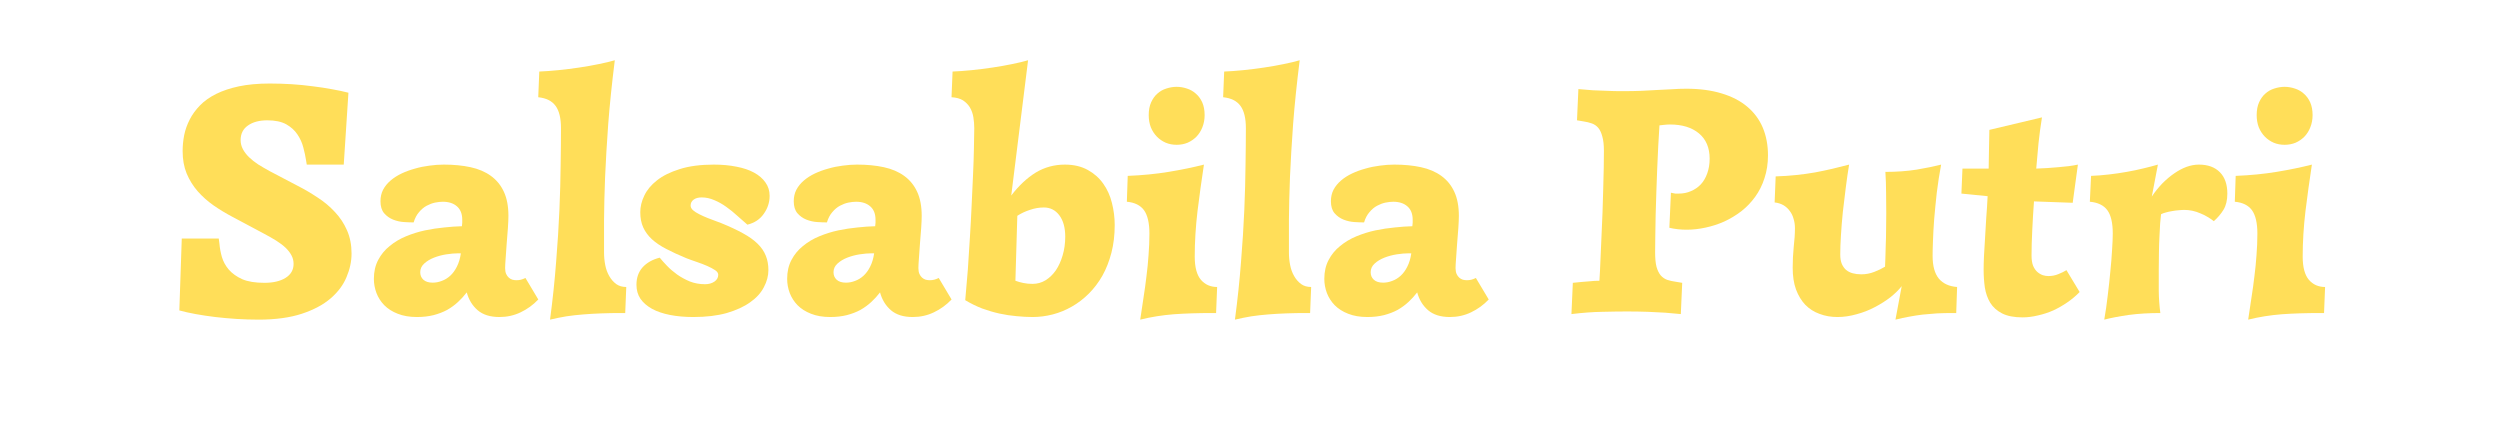 <svg xmlns="http://www.w3.org/2000/svg" xmlns:xlink="http://www.w3.org/1999/xlink" width="300" zoomAndPan="magnify" viewBox="0 0 224.88 38.25" height="51" preserveAspectRatio="xMidYMid meet" version="1.0"><defs><g/></defs><g fill="#ffde59" fill-opacity="1"><g transform="translate(14.721, 28.173)"><g><path d="M 9.281 -17.344 C 8.551 -17.344 7.969 -17.188 7.531 -16.875 C 7.094 -16.57 6.875 -16.133 6.875 -15.562 C 6.875 -15.281 6.941 -15.008 7.078 -14.75 C 7.211 -14.5 7.395 -14.258 7.625 -14.031 C 7.863 -13.801 8.141 -13.582 8.453 -13.375 C 8.773 -13.176 9.125 -12.973 9.5 -12.766 L 12.031 -11.438 C 12.645 -11.125 13.238 -10.773 13.812 -10.391 C 14.395 -10.016 14.91 -9.582 15.359 -9.094 C 15.816 -8.613 16.18 -8.062 16.453 -7.438 C 16.723 -6.82 16.859 -6.129 16.859 -5.359 C 16.859 -4.648 16.707 -3.941 16.406 -3.234 C 16.113 -2.523 15.633 -1.883 14.969 -1.312 C 14.312 -0.75 13.453 -0.289 12.391 0.062 C 11.328 0.414 10.023 0.594 8.484 0.594 C 7.828 0.594 7.164 0.57 6.5 0.531 C 5.844 0.488 5.207 0.43 4.594 0.359 C 3.977 0.285 3.391 0.195 2.828 0.094 C 2.273 -0.008 1.785 -0.117 1.359 -0.234 L 1.578 -6.703 L 4.906 -6.703 L 4.969 -6.234 C 5 -5.859 5.07 -5.461 5.188 -5.047 C 5.312 -4.629 5.52 -4.25 5.812 -3.906 C 6.113 -3.562 6.516 -3.273 7.016 -3.047 C 7.523 -2.828 8.191 -2.719 9.016 -2.719 C 9.797 -2.719 10.426 -2.863 10.906 -3.156 C 11.395 -3.457 11.641 -3.879 11.641 -4.422 C 11.641 -4.703 11.578 -4.957 11.453 -5.188 C 11.328 -5.426 11.148 -5.656 10.922 -5.875 C 10.691 -6.094 10.41 -6.305 10.078 -6.516 C 9.742 -6.723 9.367 -6.938 8.953 -7.156 L 6.141 -8.656 C 5.547 -8.969 4.977 -9.312 4.438 -9.688 C 3.906 -10.062 3.43 -10.484 3.016 -10.953 C 2.598 -11.43 2.266 -11.969 2.016 -12.562 C 1.773 -13.156 1.656 -13.828 1.656 -14.578 C 1.656 -15.055 1.703 -15.535 1.797 -16.016 C 1.898 -16.504 2.066 -16.973 2.297 -17.422 C 2.523 -17.867 2.832 -18.289 3.219 -18.688 C 3.602 -19.082 4.086 -19.426 4.672 -19.719 C 5.254 -20.008 5.941 -20.238 6.734 -20.406 C 7.523 -20.57 8.445 -20.656 9.5 -20.656 C 10.164 -20.656 10.828 -20.633 11.484 -20.594 C 12.141 -20.551 12.77 -20.488 13.375 -20.406 C 13.988 -20.332 14.566 -20.242 15.109 -20.141 C 15.648 -20.047 16.141 -19.941 16.578 -19.828 L 16.156 -13.359 L 12.828 -13.359 L 12.766 -13.734 C 12.711 -14.098 12.629 -14.488 12.516 -14.906 C 12.41 -15.32 12.234 -15.711 11.984 -16.078 C 11.742 -16.441 11.41 -16.742 10.984 -16.984 C 10.555 -17.223 9.988 -17.344 9.281 -17.344 Z M 9.281 -17.344 "/></g></g></g><g fill="#ffde59" fill-opacity="1"><g transform="translate(32.792, 28.173)"><g><path d="M 15.594 -1.219 C 15.125 -0.727 14.594 -0.344 14 -0.062 C 13.414 0.219 12.781 0.359 12.094 0.359 C 11.27 0.359 10.617 0.156 10.141 -0.25 C 9.66 -0.664 9.332 -1.203 9.156 -1.859 C 8.926 -1.555 8.664 -1.27 8.375 -1 C 8.082 -0.727 7.754 -0.488 7.391 -0.281 C 7.023 -0.082 6.617 0.07 6.172 0.188 C 5.723 0.301 5.223 0.359 4.672 0.359 C 4.004 0.359 3.426 0.258 2.938 0.062 C 2.457 -0.125 2.055 -0.379 1.734 -0.703 C 1.422 -1.023 1.188 -1.391 1.031 -1.797 C 0.875 -2.211 0.797 -2.641 0.797 -3.078 C 0.797 -3.723 0.926 -4.289 1.188 -4.781 C 1.445 -5.27 1.789 -5.688 2.219 -6.031 C 2.645 -6.383 3.133 -6.676 3.688 -6.906 C 4.238 -7.133 4.805 -7.312 5.391 -7.438 C 5.984 -7.562 6.566 -7.648 7.141 -7.703 C 7.711 -7.766 8.238 -7.801 8.719 -7.812 C 8.738 -7.938 8.75 -8.039 8.75 -8.125 C 8.75 -8.207 8.75 -8.297 8.75 -8.391 C 8.75 -8.922 8.594 -9.32 8.281 -9.594 C 7.969 -9.875 7.539 -10.016 7 -10.016 C 6.789 -10.016 6.555 -9.988 6.297 -9.938 C 6.047 -9.883 5.797 -9.789 5.547 -9.656 C 5.297 -9.52 5.066 -9.328 4.859 -9.078 C 4.648 -8.836 4.488 -8.531 4.375 -8.156 C 4.145 -8.156 3.859 -8.164 3.516 -8.188 C 3.18 -8.207 2.852 -8.281 2.531 -8.406 C 2.219 -8.531 1.945 -8.723 1.719 -8.984 C 1.5 -9.242 1.391 -9.602 1.391 -10.062 C 1.391 -10.445 1.469 -10.789 1.625 -11.094 C 1.789 -11.406 2.016 -11.68 2.297 -11.922 C 2.586 -12.172 2.922 -12.383 3.297 -12.562 C 3.672 -12.738 4.07 -12.883 4.5 -13 C 4.926 -13.125 5.359 -13.211 5.797 -13.266 C 6.242 -13.328 6.676 -13.359 7.094 -13.359 C 7.977 -13.359 8.781 -13.281 9.5 -13.125 C 10.219 -12.969 10.828 -12.707 11.328 -12.344 C 11.836 -11.977 12.227 -11.5 12.5 -10.906 C 12.77 -10.32 12.906 -9.602 12.906 -8.75 C 12.906 -8.469 12.891 -8.098 12.859 -7.641 C 12.828 -7.18 12.789 -6.719 12.75 -6.25 C 12.719 -5.781 12.688 -5.336 12.656 -4.922 C 12.625 -4.516 12.609 -4.223 12.609 -4.047 C 12.609 -3.836 12.641 -3.66 12.703 -3.516 C 12.766 -3.379 12.844 -3.27 12.938 -3.188 C 13.031 -3.102 13.141 -3.039 13.266 -3 C 13.391 -2.969 13.508 -2.953 13.625 -2.953 C 13.781 -2.953 13.914 -2.969 14.031 -3 C 14.156 -3.031 14.289 -3.082 14.438 -3.156 Z M 8.391 -5.375 C 8.078 -5.375 7.719 -5.344 7.312 -5.281 C 6.914 -5.219 6.547 -5.117 6.203 -4.984 C 5.859 -4.848 5.566 -4.672 5.328 -4.453 C 5.086 -4.234 4.969 -3.973 4.969 -3.672 C 4.969 -3.398 5.062 -3.176 5.25 -3 C 5.445 -2.82 5.727 -2.734 6.094 -2.734 C 6.363 -2.734 6.633 -2.785 6.906 -2.891 C 7.188 -2.992 7.441 -3.148 7.672 -3.359 C 7.898 -3.566 8.098 -3.836 8.266 -4.172 C 8.441 -4.516 8.562 -4.914 8.625 -5.375 Z M 8.391 -5.375 "/></g></g></g><g fill="#ffde59" fill-opacity="1"><g transform="translate(48.21, 28.173)"><g><path d="M 6.094 -5.438 C 6.094 -5.062 6.129 -4.688 6.203 -4.312 C 6.273 -3.945 6.395 -3.617 6.562 -3.328 C 6.727 -3.035 6.938 -2.797 7.188 -2.609 C 7.438 -2.43 7.738 -2.344 8.094 -2.344 L 8 0 L 7.672 0 C 7.035 0 6.43 0.008 5.859 0.031 C 5.297 0.051 4.754 0.082 4.234 0.125 C 3.711 0.164 3.203 0.223 2.703 0.297 C 2.211 0.379 1.723 0.477 1.234 0.594 C 1.473 -1.207 1.656 -2.938 1.781 -4.594 C 1.914 -6.25 2.016 -7.812 2.078 -9.281 C 2.141 -10.75 2.176 -12.102 2.188 -13.344 C 2.207 -14.582 2.219 -15.68 2.219 -16.641 C 2.219 -17.535 2.055 -18.203 1.734 -18.641 C 1.41 -19.086 0.891 -19.348 0.172 -19.422 L 0.266 -21.734 C 0.785 -21.754 1.359 -21.797 1.984 -21.859 C 2.609 -21.922 3.234 -22 3.859 -22.094 C 4.484 -22.188 5.07 -22.289 5.625 -22.406 C 6.188 -22.52 6.664 -22.633 7.062 -22.75 C 6.801 -20.664 6.602 -18.75 6.469 -17 C 6.344 -15.258 6.25 -13.672 6.188 -12.234 C 6.133 -10.805 6.102 -9.523 6.094 -8.391 C 6.094 -7.266 6.094 -6.281 6.094 -5.438 Z M 6.094 -5.438 "/></g></g></g><g fill="#ffde59" fill-opacity="1"><g transform="translate(56.69, 28.173)"><g><path d="M 5.016 -4.938 C 4.336 -5.219 3.738 -5.492 3.219 -5.766 C 2.695 -6.035 2.266 -6.328 1.922 -6.641 C 1.578 -6.961 1.316 -7.316 1.141 -7.703 C 0.961 -8.098 0.875 -8.555 0.875 -9.078 C 0.875 -9.566 0.992 -10.062 1.234 -10.562 C 1.473 -11.07 1.852 -11.531 2.375 -11.938 C 2.895 -12.352 3.578 -12.691 4.422 -12.953 C 5.266 -13.223 6.289 -13.359 7.5 -13.359 C 8.238 -13.359 8.914 -13.297 9.531 -13.172 C 10.145 -13.055 10.672 -12.879 11.109 -12.641 C 11.555 -12.398 11.898 -12.102 12.141 -11.75 C 12.391 -11.406 12.516 -11.004 12.516 -10.547 C 12.516 -9.953 12.336 -9.41 11.984 -8.922 C 11.641 -8.43 11.148 -8.109 10.516 -7.953 C 10.234 -8.203 9.93 -8.469 9.609 -8.75 C 9.297 -9.039 8.969 -9.305 8.625 -9.547 C 8.281 -9.797 7.922 -10 7.547 -10.156 C 7.172 -10.32 6.789 -10.406 6.406 -10.406 C 6.094 -10.406 5.848 -10.336 5.672 -10.203 C 5.492 -10.066 5.406 -9.891 5.406 -9.672 C 5.406 -9.523 5.477 -9.383 5.625 -9.25 C 5.77 -9.125 5.957 -9.004 6.188 -8.891 C 6.414 -8.773 6.672 -8.66 6.953 -8.547 C 7.234 -8.441 7.508 -8.336 7.781 -8.234 L 8.156 -8.094 C 8.926 -7.781 9.582 -7.473 10.125 -7.172 C 10.664 -6.879 11.102 -6.566 11.438 -6.234 C 11.781 -5.898 12.023 -5.539 12.172 -5.156 C 12.328 -4.781 12.406 -4.348 12.406 -3.859 C 12.406 -3.348 12.27 -2.836 12 -2.328 C 11.738 -1.816 11.328 -1.363 10.766 -0.969 C 10.211 -0.57 9.508 -0.25 8.656 0 C 7.812 0.238 6.805 0.359 5.641 0.359 C 4.879 0.359 4.18 0.297 3.547 0.172 C 2.922 0.047 2.383 -0.133 1.938 -0.375 C 1.488 -0.625 1.141 -0.926 0.891 -1.281 C 0.648 -1.645 0.531 -2.066 0.531 -2.547 C 0.531 -3.172 0.711 -3.691 1.078 -4.109 C 1.453 -4.523 1.969 -4.816 2.625 -4.984 C 2.801 -4.766 3.02 -4.52 3.281 -4.25 C 3.539 -3.977 3.844 -3.719 4.188 -3.469 C 4.531 -3.227 4.91 -3.02 5.328 -2.844 C 5.754 -2.676 6.211 -2.594 6.703 -2.594 C 7.035 -2.594 7.316 -2.672 7.547 -2.828 C 7.773 -2.984 7.891 -3.188 7.891 -3.438 C 7.891 -3.594 7.797 -3.734 7.609 -3.859 C 7.422 -3.984 7.188 -4.109 6.906 -4.234 C 6.625 -4.359 6.312 -4.477 5.969 -4.594 C 5.633 -4.707 5.316 -4.82 5.016 -4.938 Z M 5.016 -4.938 "/></g></g></g><g fill="#ffde59" fill-opacity="1"><g transform="translate(69.987, 28.173)"><g><path d="M 15.594 -1.219 C 15.125 -0.727 14.594 -0.344 14 -0.062 C 13.414 0.219 12.781 0.359 12.094 0.359 C 11.27 0.359 10.617 0.156 10.141 -0.25 C 9.66 -0.664 9.332 -1.203 9.156 -1.859 C 8.926 -1.555 8.664 -1.27 8.375 -1 C 8.082 -0.727 7.754 -0.488 7.391 -0.281 C 7.023 -0.082 6.617 0.07 6.172 0.188 C 5.723 0.301 5.223 0.359 4.672 0.359 C 4.004 0.359 3.426 0.258 2.938 0.062 C 2.457 -0.125 2.055 -0.379 1.734 -0.703 C 1.422 -1.023 1.188 -1.391 1.031 -1.797 C 0.875 -2.211 0.797 -2.641 0.797 -3.078 C 0.797 -3.723 0.926 -4.289 1.188 -4.781 C 1.445 -5.27 1.789 -5.688 2.219 -6.031 C 2.645 -6.383 3.133 -6.676 3.688 -6.906 C 4.238 -7.133 4.805 -7.312 5.391 -7.438 C 5.984 -7.562 6.566 -7.648 7.141 -7.703 C 7.711 -7.766 8.238 -7.801 8.719 -7.812 C 8.738 -7.938 8.75 -8.039 8.75 -8.125 C 8.75 -8.207 8.75 -8.297 8.75 -8.391 C 8.75 -8.922 8.594 -9.32 8.281 -9.594 C 7.969 -9.875 7.539 -10.016 7 -10.016 C 6.789 -10.016 6.555 -9.988 6.297 -9.938 C 6.047 -9.883 5.797 -9.789 5.547 -9.656 C 5.297 -9.52 5.066 -9.328 4.859 -9.078 C 4.648 -8.836 4.488 -8.531 4.375 -8.156 C 4.145 -8.156 3.859 -8.164 3.516 -8.188 C 3.18 -8.207 2.852 -8.281 2.531 -8.406 C 2.219 -8.531 1.945 -8.723 1.719 -8.984 C 1.5 -9.242 1.391 -9.602 1.391 -10.062 C 1.391 -10.445 1.469 -10.789 1.625 -11.094 C 1.789 -11.406 2.016 -11.68 2.297 -11.922 C 2.586 -12.172 2.922 -12.383 3.297 -12.562 C 3.672 -12.738 4.07 -12.883 4.5 -13 C 4.926 -13.125 5.359 -13.211 5.797 -13.266 C 6.242 -13.328 6.676 -13.359 7.094 -13.359 C 7.977 -13.359 8.781 -13.281 9.5 -13.125 C 10.219 -12.969 10.828 -12.707 11.328 -12.344 C 11.836 -11.977 12.227 -11.5 12.5 -10.906 C 12.77 -10.32 12.906 -9.602 12.906 -8.75 C 12.906 -8.469 12.891 -8.098 12.859 -7.641 C 12.828 -7.18 12.789 -6.719 12.75 -6.25 C 12.719 -5.781 12.688 -5.336 12.656 -4.922 C 12.625 -4.516 12.609 -4.223 12.609 -4.047 C 12.609 -3.836 12.641 -3.66 12.703 -3.516 C 12.766 -3.379 12.844 -3.27 12.938 -3.188 C 13.031 -3.102 13.141 -3.039 13.266 -3 C 13.391 -2.969 13.508 -2.953 13.625 -2.953 C 13.781 -2.953 13.914 -2.969 14.031 -3 C 14.156 -3.031 14.289 -3.082 14.438 -3.156 Z M 8.391 -5.375 C 8.078 -5.375 7.719 -5.344 7.312 -5.281 C 6.914 -5.219 6.547 -5.117 6.203 -4.984 C 5.859 -4.848 5.566 -4.672 5.328 -4.453 C 5.086 -4.234 4.969 -3.973 4.969 -3.672 C 4.969 -3.398 5.062 -3.176 5.25 -3 C 5.445 -2.82 5.727 -2.734 6.094 -2.734 C 6.363 -2.734 6.633 -2.785 6.906 -2.891 C 7.188 -2.992 7.441 -3.148 7.672 -3.359 C 7.898 -3.566 8.098 -3.836 8.266 -4.172 C 8.441 -4.516 8.562 -4.914 8.625 -5.375 Z M 8.391 -5.375 "/></g></g></g><g fill="#ffde59" fill-opacity="1"><g transform="translate(85.405, 28.173)"><g><path d="M 8.484 -9.5 C 8.055 -9.5 7.633 -9.426 7.219 -9.281 C 6.801 -9.145 6.426 -8.969 6.094 -8.75 L 5.922 -2.906 C 6.148 -2.82 6.391 -2.754 6.641 -2.703 C 6.891 -2.648 7.164 -2.625 7.469 -2.625 C 7.895 -2.625 8.285 -2.734 8.641 -2.953 C 8.992 -3.172 9.301 -3.469 9.562 -3.844 C 9.82 -4.227 10.023 -4.676 10.172 -5.188 C 10.328 -5.707 10.406 -6.27 10.406 -6.875 C 10.406 -7.688 10.227 -8.328 9.875 -8.797 C 9.52 -9.266 9.055 -9.5 8.484 -9.5 Z M 5.547 -10.578 C 6.234 -11.473 6.969 -12.16 7.75 -12.641 C 8.539 -13.117 9.414 -13.359 10.375 -13.359 C 11.176 -13.359 11.863 -13.195 12.438 -12.875 C 13.008 -12.562 13.473 -12.148 13.828 -11.641 C 14.191 -11.129 14.453 -10.551 14.609 -9.906 C 14.773 -9.258 14.859 -8.598 14.859 -7.922 C 14.859 -7.016 14.758 -6.18 14.562 -5.422 C 14.363 -4.66 14.094 -3.973 13.75 -3.359 C 13.406 -2.754 13 -2.219 12.531 -1.75 C 12.062 -1.281 11.551 -0.891 11 -0.578 C 10.457 -0.266 9.883 -0.031 9.281 0.125 C 8.676 0.281 8.07 0.359 7.469 0.359 C 7.008 0.359 6.523 0.332 6.016 0.281 C 5.516 0.238 5.004 0.16 4.484 0.047 C 3.973 -0.066 3.457 -0.219 2.938 -0.406 C 2.426 -0.602 1.914 -0.852 1.406 -1.156 C 1.488 -2.031 1.566 -2.945 1.641 -3.906 C 1.711 -4.875 1.773 -5.848 1.828 -6.828 C 1.891 -7.805 1.941 -8.773 1.984 -9.734 C 2.035 -10.691 2.078 -11.598 2.109 -12.453 C 2.148 -13.305 2.176 -14.094 2.188 -14.812 C 2.207 -15.531 2.219 -16.141 2.219 -16.641 C 2.219 -16.961 2.191 -17.285 2.141 -17.609 C 2.086 -17.941 1.984 -18.238 1.828 -18.5 C 1.672 -18.758 1.461 -18.973 1.203 -19.141 C 0.941 -19.305 0.598 -19.398 0.172 -19.422 L 0.266 -21.734 C 0.785 -21.754 1.359 -21.797 1.984 -21.859 C 2.609 -21.922 3.234 -22 3.859 -22.094 C 4.484 -22.188 5.07 -22.289 5.625 -22.406 C 6.188 -22.52 6.664 -22.633 7.062 -22.75 Z M 5.547 -10.578 "/></g></g></g><g fill="#ffde59" fill-opacity="1"><g transform="translate(100.966, 28.173)"><g><path d="M 2.359 -17.812 C 2.359 -18.258 2.43 -18.645 2.578 -18.969 C 2.723 -19.289 2.91 -19.551 3.141 -19.75 C 3.367 -19.957 3.633 -20.109 3.938 -20.203 C 4.25 -20.305 4.562 -20.359 4.875 -20.359 C 5.188 -20.359 5.492 -20.305 5.797 -20.203 C 6.098 -20.109 6.363 -19.957 6.594 -19.75 C 6.832 -19.551 7.023 -19.289 7.172 -18.969 C 7.316 -18.645 7.391 -18.258 7.391 -17.812 C 7.391 -17.414 7.32 -17.051 7.188 -16.719 C 7.062 -16.395 6.883 -16.113 6.656 -15.875 C 6.426 -15.645 6.16 -15.461 5.859 -15.328 C 5.555 -15.203 5.227 -15.141 4.875 -15.141 C 4.52 -15.141 4.191 -15.203 3.891 -15.328 C 3.586 -15.461 3.32 -15.645 3.094 -15.875 C 2.863 -16.113 2.68 -16.395 2.547 -16.719 C 2.422 -17.051 2.359 -17.414 2.359 -17.812 Z M 8.422 0 L 8.094 0 C 6.82 0 5.664 0.035 4.625 0.109 C 3.582 0.191 2.57 0.352 1.594 0.594 C 1.695 -0.082 1.797 -0.742 1.891 -1.391 C 1.992 -2.035 2.082 -2.676 2.156 -3.312 C 2.238 -3.945 2.301 -4.582 2.344 -5.219 C 2.395 -5.852 2.422 -6.5 2.422 -7.156 C 2.422 -8.102 2.258 -8.801 1.938 -9.25 C 1.613 -9.695 1.098 -9.953 0.391 -10.016 L 0.469 -12.344 C 1.781 -12.395 3.004 -12.516 4.141 -12.703 C 5.285 -12.891 6.348 -13.109 7.328 -13.359 C 7.117 -11.984 6.926 -10.586 6.75 -9.172 C 6.582 -7.754 6.5 -6.391 6.5 -5.078 C 6.5 -4.117 6.688 -3.422 7.062 -2.984 C 7.438 -2.555 7.922 -2.344 8.516 -2.344 Z M 8.422 0 "/></g></g></g><g fill="#ffde59" fill-opacity="1"><g transform="translate(109.85, 28.173)"><g><path d="M 6.094 -5.438 C 6.094 -5.062 6.129 -4.688 6.203 -4.312 C 6.273 -3.945 6.395 -3.617 6.562 -3.328 C 6.727 -3.035 6.938 -2.797 7.188 -2.609 C 7.438 -2.43 7.738 -2.344 8.094 -2.344 L 8 0 L 7.672 0 C 7.035 0 6.43 0.008 5.859 0.031 C 5.297 0.051 4.754 0.082 4.234 0.125 C 3.711 0.164 3.203 0.223 2.703 0.297 C 2.211 0.379 1.723 0.477 1.234 0.594 C 1.473 -1.207 1.656 -2.938 1.781 -4.594 C 1.914 -6.25 2.016 -7.812 2.078 -9.281 C 2.141 -10.75 2.176 -12.102 2.188 -13.344 C 2.207 -14.582 2.219 -15.68 2.219 -16.641 C 2.219 -17.535 2.055 -18.203 1.734 -18.641 C 1.41 -19.086 0.891 -19.348 0.172 -19.422 L 0.266 -21.734 C 0.785 -21.754 1.359 -21.797 1.984 -21.859 C 2.609 -21.922 3.234 -22 3.859 -22.094 C 4.484 -22.188 5.07 -22.289 5.625 -22.406 C 6.188 -22.52 6.664 -22.633 7.062 -22.75 C 6.801 -20.664 6.602 -18.75 6.469 -17 C 6.344 -15.258 6.25 -13.672 6.188 -12.234 C 6.133 -10.805 6.102 -9.523 6.094 -8.391 C 6.094 -7.266 6.094 -6.281 6.094 -5.438 Z M 6.094 -5.438 "/></g></g></g><g fill="#ffde59" fill-opacity="1"><g transform="translate(118.331, 28.173)"><g><path d="M 15.594 -1.219 C 15.125 -0.727 14.594 -0.344 14 -0.062 C 13.414 0.219 12.781 0.359 12.094 0.359 C 11.27 0.359 10.617 0.156 10.141 -0.25 C 9.66 -0.664 9.332 -1.203 9.156 -1.859 C 8.926 -1.555 8.664 -1.27 8.375 -1 C 8.082 -0.727 7.754 -0.488 7.391 -0.281 C 7.023 -0.082 6.617 0.07 6.172 0.188 C 5.723 0.301 5.223 0.359 4.672 0.359 C 4.004 0.359 3.426 0.258 2.938 0.062 C 2.457 -0.125 2.055 -0.379 1.734 -0.703 C 1.422 -1.023 1.188 -1.391 1.031 -1.797 C 0.875 -2.211 0.797 -2.641 0.797 -3.078 C 0.797 -3.723 0.926 -4.289 1.188 -4.781 C 1.445 -5.27 1.789 -5.688 2.219 -6.031 C 2.645 -6.383 3.133 -6.676 3.688 -6.906 C 4.238 -7.133 4.805 -7.312 5.391 -7.438 C 5.984 -7.562 6.566 -7.648 7.141 -7.703 C 7.711 -7.766 8.238 -7.801 8.719 -7.812 C 8.738 -7.938 8.75 -8.039 8.75 -8.125 C 8.75 -8.207 8.75 -8.297 8.75 -8.391 C 8.75 -8.922 8.594 -9.32 8.281 -9.594 C 7.969 -9.875 7.539 -10.016 7 -10.016 C 6.789 -10.016 6.555 -9.988 6.297 -9.938 C 6.047 -9.883 5.797 -9.789 5.547 -9.656 C 5.297 -9.52 5.066 -9.328 4.859 -9.078 C 4.648 -8.836 4.488 -8.531 4.375 -8.156 C 4.145 -8.156 3.859 -8.164 3.516 -8.188 C 3.18 -8.207 2.852 -8.281 2.531 -8.406 C 2.219 -8.531 1.945 -8.723 1.719 -8.984 C 1.5 -9.242 1.391 -9.602 1.391 -10.062 C 1.391 -10.445 1.469 -10.789 1.625 -11.094 C 1.789 -11.406 2.016 -11.68 2.297 -11.922 C 2.586 -12.172 2.922 -12.383 3.297 -12.562 C 3.672 -12.738 4.07 -12.883 4.5 -13 C 4.926 -13.125 5.359 -13.211 5.797 -13.266 C 6.242 -13.328 6.676 -13.359 7.094 -13.359 C 7.977 -13.359 8.781 -13.281 9.5 -13.125 C 10.219 -12.969 10.828 -12.707 11.328 -12.344 C 11.836 -11.977 12.227 -11.5 12.5 -10.906 C 12.77 -10.32 12.906 -9.602 12.906 -8.75 C 12.906 -8.469 12.891 -8.098 12.859 -7.641 C 12.828 -7.18 12.789 -6.719 12.75 -6.25 C 12.719 -5.781 12.688 -5.336 12.656 -4.922 C 12.625 -4.516 12.609 -4.223 12.609 -4.047 C 12.609 -3.836 12.641 -3.66 12.703 -3.516 C 12.766 -3.379 12.844 -3.27 12.938 -3.188 C 13.031 -3.102 13.141 -3.039 13.266 -3 C 13.391 -2.969 13.508 -2.953 13.625 -2.953 C 13.781 -2.953 13.914 -2.969 14.031 -3 C 14.156 -3.031 14.289 -3.082 14.438 -3.156 Z M 8.391 -5.375 C 8.078 -5.375 7.719 -5.344 7.312 -5.281 C 6.914 -5.219 6.547 -5.117 6.203 -4.984 C 5.859 -4.848 5.566 -4.672 5.328 -4.453 C 5.086 -4.234 4.969 -3.973 4.969 -3.672 C 4.969 -3.398 5.062 -3.176 5.25 -3 C 5.445 -2.82 5.727 -2.734 6.094 -2.734 C 6.363 -2.734 6.633 -2.785 6.906 -2.891 C 7.188 -2.992 7.441 -3.148 7.672 -3.359 C 7.898 -3.566 8.098 -3.836 8.266 -4.172 C 8.441 -4.516 8.562 -4.914 8.625 -5.375 Z M 8.391 -5.375 "/></g></g></g><g fill="#ffde59" fill-opacity="1"><g transform="translate(133.748, 28.173)"><g/></g></g><g fill="#ffde59" fill-opacity="1"><g transform="translate(140.339, 28.173)"><g><path d="M 8.953 -16.891 C 8.922 -16.336 8.883 -15.727 8.844 -15.062 C 8.812 -14.395 8.781 -13.707 8.75 -13 C 8.727 -12.301 8.703 -11.594 8.672 -10.875 C 8.648 -10.156 8.629 -9.461 8.609 -8.797 C 8.598 -8.141 8.586 -7.523 8.578 -6.953 C 8.566 -6.391 8.562 -5.895 8.562 -5.469 C 8.562 -4.926 8.602 -4.488 8.688 -4.156 C 8.781 -3.832 8.906 -3.578 9.062 -3.391 C 9.227 -3.203 9.426 -3.066 9.656 -2.984 C 9.883 -2.91 10.145 -2.852 10.438 -2.812 L 11 -2.719 L 10.875 0.094 C 10.445 0.051 9.977 0.008 9.469 -0.031 C 9.02 -0.062 8.504 -0.086 7.922 -0.109 C 7.348 -0.129 6.719 -0.141 6.031 -0.141 C 5.363 -0.141 4.625 -0.129 3.812 -0.109 C 3 -0.098 2.07 -0.031 1.031 0.094 L 1.156 -2.719 C 1.406 -2.738 1.664 -2.766 1.938 -2.797 C 2.164 -2.816 2.422 -2.836 2.703 -2.859 C 2.984 -2.891 3.266 -2.906 3.547 -2.906 C 3.586 -3.457 3.617 -4.07 3.641 -4.75 C 3.672 -5.426 3.703 -6.129 3.734 -6.859 C 3.773 -7.586 3.805 -8.32 3.828 -9.062 C 3.848 -9.801 3.867 -10.508 3.891 -11.188 C 3.91 -11.863 3.926 -12.492 3.938 -13.078 C 3.945 -13.672 3.953 -14.176 3.953 -14.594 C 3.953 -15.125 3.906 -15.551 3.812 -15.875 C 3.727 -16.207 3.609 -16.469 3.453 -16.656 C 3.297 -16.844 3.102 -16.977 2.875 -17.062 C 2.645 -17.145 2.383 -17.207 2.094 -17.25 L 1.531 -17.344 L 1.656 -20.156 C 2.082 -20.113 2.52 -20.078 2.969 -20.047 C 3.352 -20.035 3.77 -20.02 4.219 -20 C 4.664 -19.977 5.102 -19.969 5.531 -19.969 C 6.219 -19.969 6.828 -19.977 7.359 -20 C 7.891 -20.031 8.375 -20.055 8.812 -20.078 C 9.258 -20.098 9.68 -20.117 10.078 -20.141 C 10.484 -20.172 10.914 -20.188 11.375 -20.188 C 12.57 -20.188 13.629 -20.047 14.547 -19.766 C 15.461 -19.492 16.227 -19.098 16.844 -18.578 C 17.469 -18.055 17.938 -17.426 18.25 -16.688 C 18.562 -15.945 18.719 -15.113 18.719 -14.188 C 18.719 -13.445 18.613 -12.766 18.406 -12.141 C 18.207 -11.516 17.926 -10.953 17.562 -10.453 C 17.207 -9.961 16.789 -9.531 16.312 -9.156 C 15.832 -8.789 15.32 -8.484 14.781 -8.234 C 14.238 -7.992 13.676 -7.812 13.094 -7.688 C 12.52 -7.562 11.957 -7.5 11.406 -7.5 C 10.863 -7.5 10.344 -7.555 9.844 -7.672 L 9.984 -10.828 C 10.16 -10.785 10.289 -10.758 10.375 -10.75 C 10.469 -10.75 10.57 -10.75 10.688 -10.75 C 11.082 -10.75 11.445 -10.82 11.781 -10.969 C 12.125 -11.113 12.422 -11.316 12.672 -11.578 C 12.922 -11.848 13.113 -12.176 13.25 -12.562 C 13.395 -12.957 13.469 -13.398 13.469 -13.891 C 13.469 -14.879 13.145 -15.641 12.5 -16.172 C 11.863 -16.703 10.992 -16.969 9.891 -16.969 C 9.734 -16.969 9.566 -16.957 9.391 -16.938 C 9.211 -16.926 9.066 -16.91 8.953 -16.891 Z M 8.953 -16.891 "/></g></g></g><g fill="#ffde59" fill-opacity="1"><g transform="translate(159.391, 28.173)"><g><path d="M 14.484 -5.141 C 14.484 -4.234 14.672 -3.551 15.047 -3.094 C 15.43 -2.645 15.977 -2.395 16.688 -2.344 L 16.609 0 L 16.406 0 C 15.844 0 15.332 0.008 14.875 0.031 C 14.426 0.062 13.992 0.098 13.578 0.141 C 13.172 0.191 12.77 0.254 12.375 0.328 C 11.977 0.398 11.566 0.488 11.141 0.594 L 11.703 -2.422 C 11.441 -2.086 11.102 -1.754 10.688 -1.422 C 10.27 -1.098 9.801 -0.801 9.281 -0.531 C 8.77 -0.258 8.223 -0.047 7.641 0.109 C 7.066 0.273 6.492 0.359 5.922 0.359 C 5.336 0.359 4.801 0.266 4.312 0.078 C 3.82 -0.098 3.395 -0.367 3.031 -0.734 C 2.676 -1.109 2.395 -1.57 2.188 -2.125 C 1.988 -2.676 1.891 -3.328 1.891 -4.078 C 1.891 -4.711 1.922 -5.336 1.984 -5.953 C 2.055 -6.566 2.094 -7.129 2.094 -7.641 C 2.094 -7.941 2.051 -8.223 1.969 -8.484 C 1.895 -8.754 1.781 -8.988 1.625 -9.188 C 1.477 -9.395 1.289 -9.566 1.062 -9.703 C 0.832 -9.836 0.566 -9.922 0.266 -9.953 L 0.359 -12.297 C 1.004 -12.316 1.625 -12.359 2.219 -12.422 C 2.812 -12.484 3.375 -12.562 3.906 -12.656 C 4.445 -12.758 4.969 -12.867 5.469 -12.984 C 5.977 -13.109 6.477 -13.234 6.969 -13.359 C 6.863 -12.734 6.766 -12.051 6.672 -11.312 C 6.578 -10.582 6.488 -9.848 6.406 -9.109 C 6.332 -8.379 6.273 -7.676 6.234 -7 C 6.191 -6.332 6.172 -5.754 6.172 -5.266 C 6.172 -4.93 6.219 -4.648 6.312 -4.422 C 6.414 -4.191 6.547 -4.008 6.703 -3.875 C 6.867 -3.738 7.066 -3.641 7.297 -3.578 C 7.523 -3.516 7.781 -3.484 8.062 -3.484 C 8.469 -3.484 8.859 -3.555 9.234 -3.703 C 9.609 -3.848 9.93 -4.004 10.203 -4.172 C 10.211 -4.367 10.223 -4.633 10.234 -4.969 C 10.242 -5.312 10.254 -5.695 10.266 -6.125 C 10.285 -6.551 10.297 -7.008 10.297 -7.5 C 10.305 -7.988 10.312 -8.484 10.312 -8.984 C 10.312 -9.578 10.305 -10.188 10.297 -10.812 C 10.297 -11.445 10.273 -12.078 10.234 -12.703 C 11.242 -12.703 12.18 -12.77 13.047 -12.906 C 13.91 -13.051 14.645 -13.203 15.25 -13.359 C 15.094 -12.516 14.961 -11.672 14.859 -10.828 C 14.766 -9.984 14.688 -9.191 14.625 -8.453 C 14.57 -7.723 14.535 -7.066 14.516 -6.484 C 14.492 -5.898 14.484 -5.453 14.484 -5.141 Z M 14.484 -5.141 "/></g></g></g><g fill="#ffde59" fill-opacity="1"><g transform="translate(176.467, 28.173)"><g><path d="M 5.5 0.391 C 4.738 0.391 4.125 0.27 3.656 0.031 C 3.195 -0.207 2.844 -0.523 2.594 -0.922 C 2.352 -1.328 2.191 -1.785 2.109 -2.297 C 2.035 -2.816 2 -3.348 2 -3.891 C 2 -4.223 2.008 -4.629 2.031 -5.109 C 2.062 -5.598 2.094 -6.129 2.125 -6.703 C 2.156 -7.285 2.191 -7.898 2.234 -8.547 C 2.285 -9.191 2.328 -9.848 2.359 -10.516 L 0 -10.75 L 0.094 -13 L 2.453 -13 C 2.461 -13.344 2.469 -13.66 2.469 -13.953 C 2.477 -14.242 2.484 -14.523 2.484 -14.797 C 2.492 -15.066 2.5 -15.336 2.5 -15.609 C 2.508 -15.891 2.516 -16.18 2.516 -16.484 L 7.25 -17.609 C 7.125 -16.828 7.02 -16.051 6.938 -15.281 C 6.863 -14.508 6.797 -13.75 6.734 -13 C 7.055 -13.008 7.383 -13.023 7.719 -13.047 C 8.051 -13.066 8.383 -13.094 8.719 -13.125 C 9.051 -13.156 9.363 -13.188 9.656 -13.219 C 9.957 -13.258 10.234 -13.305 10.484 -13.359 L 10.016 -9.922 L 6.531 -10.047 C 6.469 -9.172 6.414 -8.301 6.375 -7.438 C 6.332 -6.582 6.312 -5.828 6.312 -5.172 C 6.312 -4.797 6.359 -4.488 6.453 -4.25 C 6.555 -4.02 6.68 -3.836 6.828 -3.703 C 6.984 -3.566 7.148 -3.469 7.328 -3.406 C 7.504 -3.352 7.672 -3.328 7.828 -3.328 C 8.141 -3.328 8.438 -3.383 8.719 -3.5 C 9.008 -3.613 9.254 -3.734 9.453 -3.859 L 10.641 -1.891 C 10.316 -1.555 9.953 -1.25 9.547 -0.969 C 9.141 -0.688 8.711 -0.441 8.266 -0.234 C 7.816 -0.035 7.352 0.113 6.875 0.219 C 6.406 0.332 5.945 0.391 5.5 0.391 Z M 5.5 0.391 "/></g></g></g><g fill="#ffde59" fill-opacity="1"><g transform="translate(187.745, 28.173)"><g><path d="M 6.688 -8.891 C 6.664 -8.691 6.641 -8.422 6.609 -8.078 C 6.586 -7.734 6.566 -7.344 6.547 -6.906 C 6.523 -6.469 6.508 -5.992 6.5 -5.484 C 6.488 -4.973 6.484 -4.461 6.484 -3.953 C 6.484 -3.316 6.484 -2.66 6.484 -1.984 C 6.492 -1.316 6.539 -0.656 6.625 0 C 5.602 0 4.656 0.055 3.781 0.172 C 2.914 0.297 2.18 0.438 1.578 0.594 C 1.703 -0.102 1.805 -0.828 1.891 -1.578 C 1.984 -2.328 2.062 -3.047 2.125 -3.734 C 2.195 -4.43 2.25 -5.078 2.281 -5.672 C 2.32 -6.266 2.344 -6.758 2.344 -7.156 C 2.344 -8.113 2.18 -8.812 1.859 -9.25 C 1.535 -9.695 1.008 -9.953 0.281 -10.016 L 0.391 -12.344 C 0.91 -12.363 1.441 -12.406 1.984 -12.469 C 2.535 -12.531 3.07 -12.609 3.594 -12.703 C 4.125 -12.797 4.625 -12.898 5.094 -13.016 C 5.57 -13.129 6.008 -13.242 6.406 -13.359 L 5.859 -10.484 C 6.148 -10.922 6.469 -11.316 6.812 -11.672 C 7.164 -12.023 7.523 -12.328 7.891 -12.578 C 8.254 -12.828 8.617 -13.02 8.984 -13.156 C 9.359 -13.289 9.727 -13.359 10.094 -13.359 C 10.906 -13.359 11.535 -13.129 11.984 -12.672 C 12.43 -12.223 12.656 -11.582 12.656 -10.75 C 12.656 -10.156 12.539 -9.672 12.312 -9.297 C 12.082 -8.922 11.789 -8.578 11.438 -8.266 C 11.281 -8.398 11.098 -8.523 10.891 -8.641 C 10.691 -8.766 10.473 -8.875 10.234 -8.969 C 10.004 -9.07 9.766 -9.148 9.516 -9.203 C 9.273 -9.254 9.035 -9.281 8.797 -9.281 C 8.641 -9.281 8.461 -9.27 8.266 -9.25 C 8.078 -9.238 7.879 -9.211 7.672 -9.172 C 7.473 -9.141 7.285 -9.098 7.109 -9.047 C 6.941 -9.004 6.801 -8.953 6.688 -8.891 Z M 6.688 -8.891 "/></g></g></g><g fill="#ffde59" fill-opacity="1"><g transform="translate(200.682, 28.173)"><g><path d="M 2.359 -17.812 C 2.359 -18.258 2.43 -18.645 2.578 -18.969 C 2.723 -19.289 2.91 -19.551 3.141 -19.75 C 3.367 -19.957 3.633 -20.109 3.938 -20.203 C 4.25 -20.305 4.562 -20.359 4.875 -20.359 C 5.188 -20.359 5.492 -20.305 5.797 -20.203 C 6.098 -20.109 6.363 -19.957 6.594 -19.75 C 6.832 -19.551 7.023 -19.289 7.172 -18.969 C 7.316 -18.645 7.391 -18.258 7.391 -17.812 C 7.391 -17.414 7.32 -17.051 7.188 -16.719 C 7.062 -16.395 6.883 -16.113 6.656 -15.875 C 6.426 -15.645 6.16 -15.461 5.859 -15.328 C 5.555 -15.203 5.227 -15.141 4.875 -15.141 C 4.52 -15.141 4.191 -15.203 3.891 -15.328 C 3.586 -15.461 3.32 -15.645 3.094 -15.875 C 2.863 -16.113 2.68 -16.395 2.547 -16.719 C 2.422 -17.051 2.359 -17.414 2.359 -17.812 Z M 8.422 0 L 8.094 0 C 6.82 0 5.664 0.035 4.625 0.109 C 3.582 0.191 2.57 0.352 1.594 0.594 C 1.695 -0.082 1.797 -0.742 1.891 -1.391 C 1.992 -2.035 2.082 -2.676 2.156 -3.312 C 2.238 -3.945 2.301 -4.582 2.344 -5.219 C 2.395 -5.852 2.422 -6.5 2.422 -7.156 C 2.422 -8.102 2.258 -8.801 1.938 -9.25 C 1.613 -9.695 1.098 -9.953 0.391 -10.016 L 0.469 -12.344 C 1.781 -12.395 3.004 -12.516 4.141 -12.703 C 5.285 -12.891 6.348 -13.109 7.328 -13.359 C 7.117 -11.984 6.926 -10.586 6.75 -9.172 C 6.582 -7.754 6.5 -6.391 6.5 -5.078 C 6.5 -4.117 6.688 -3.422 7.062 -2.984 C 7.438 -2.555 7.922 -2.344 8.516 -2.344 Z M 8.422 0 "/></g></g></g></svg>